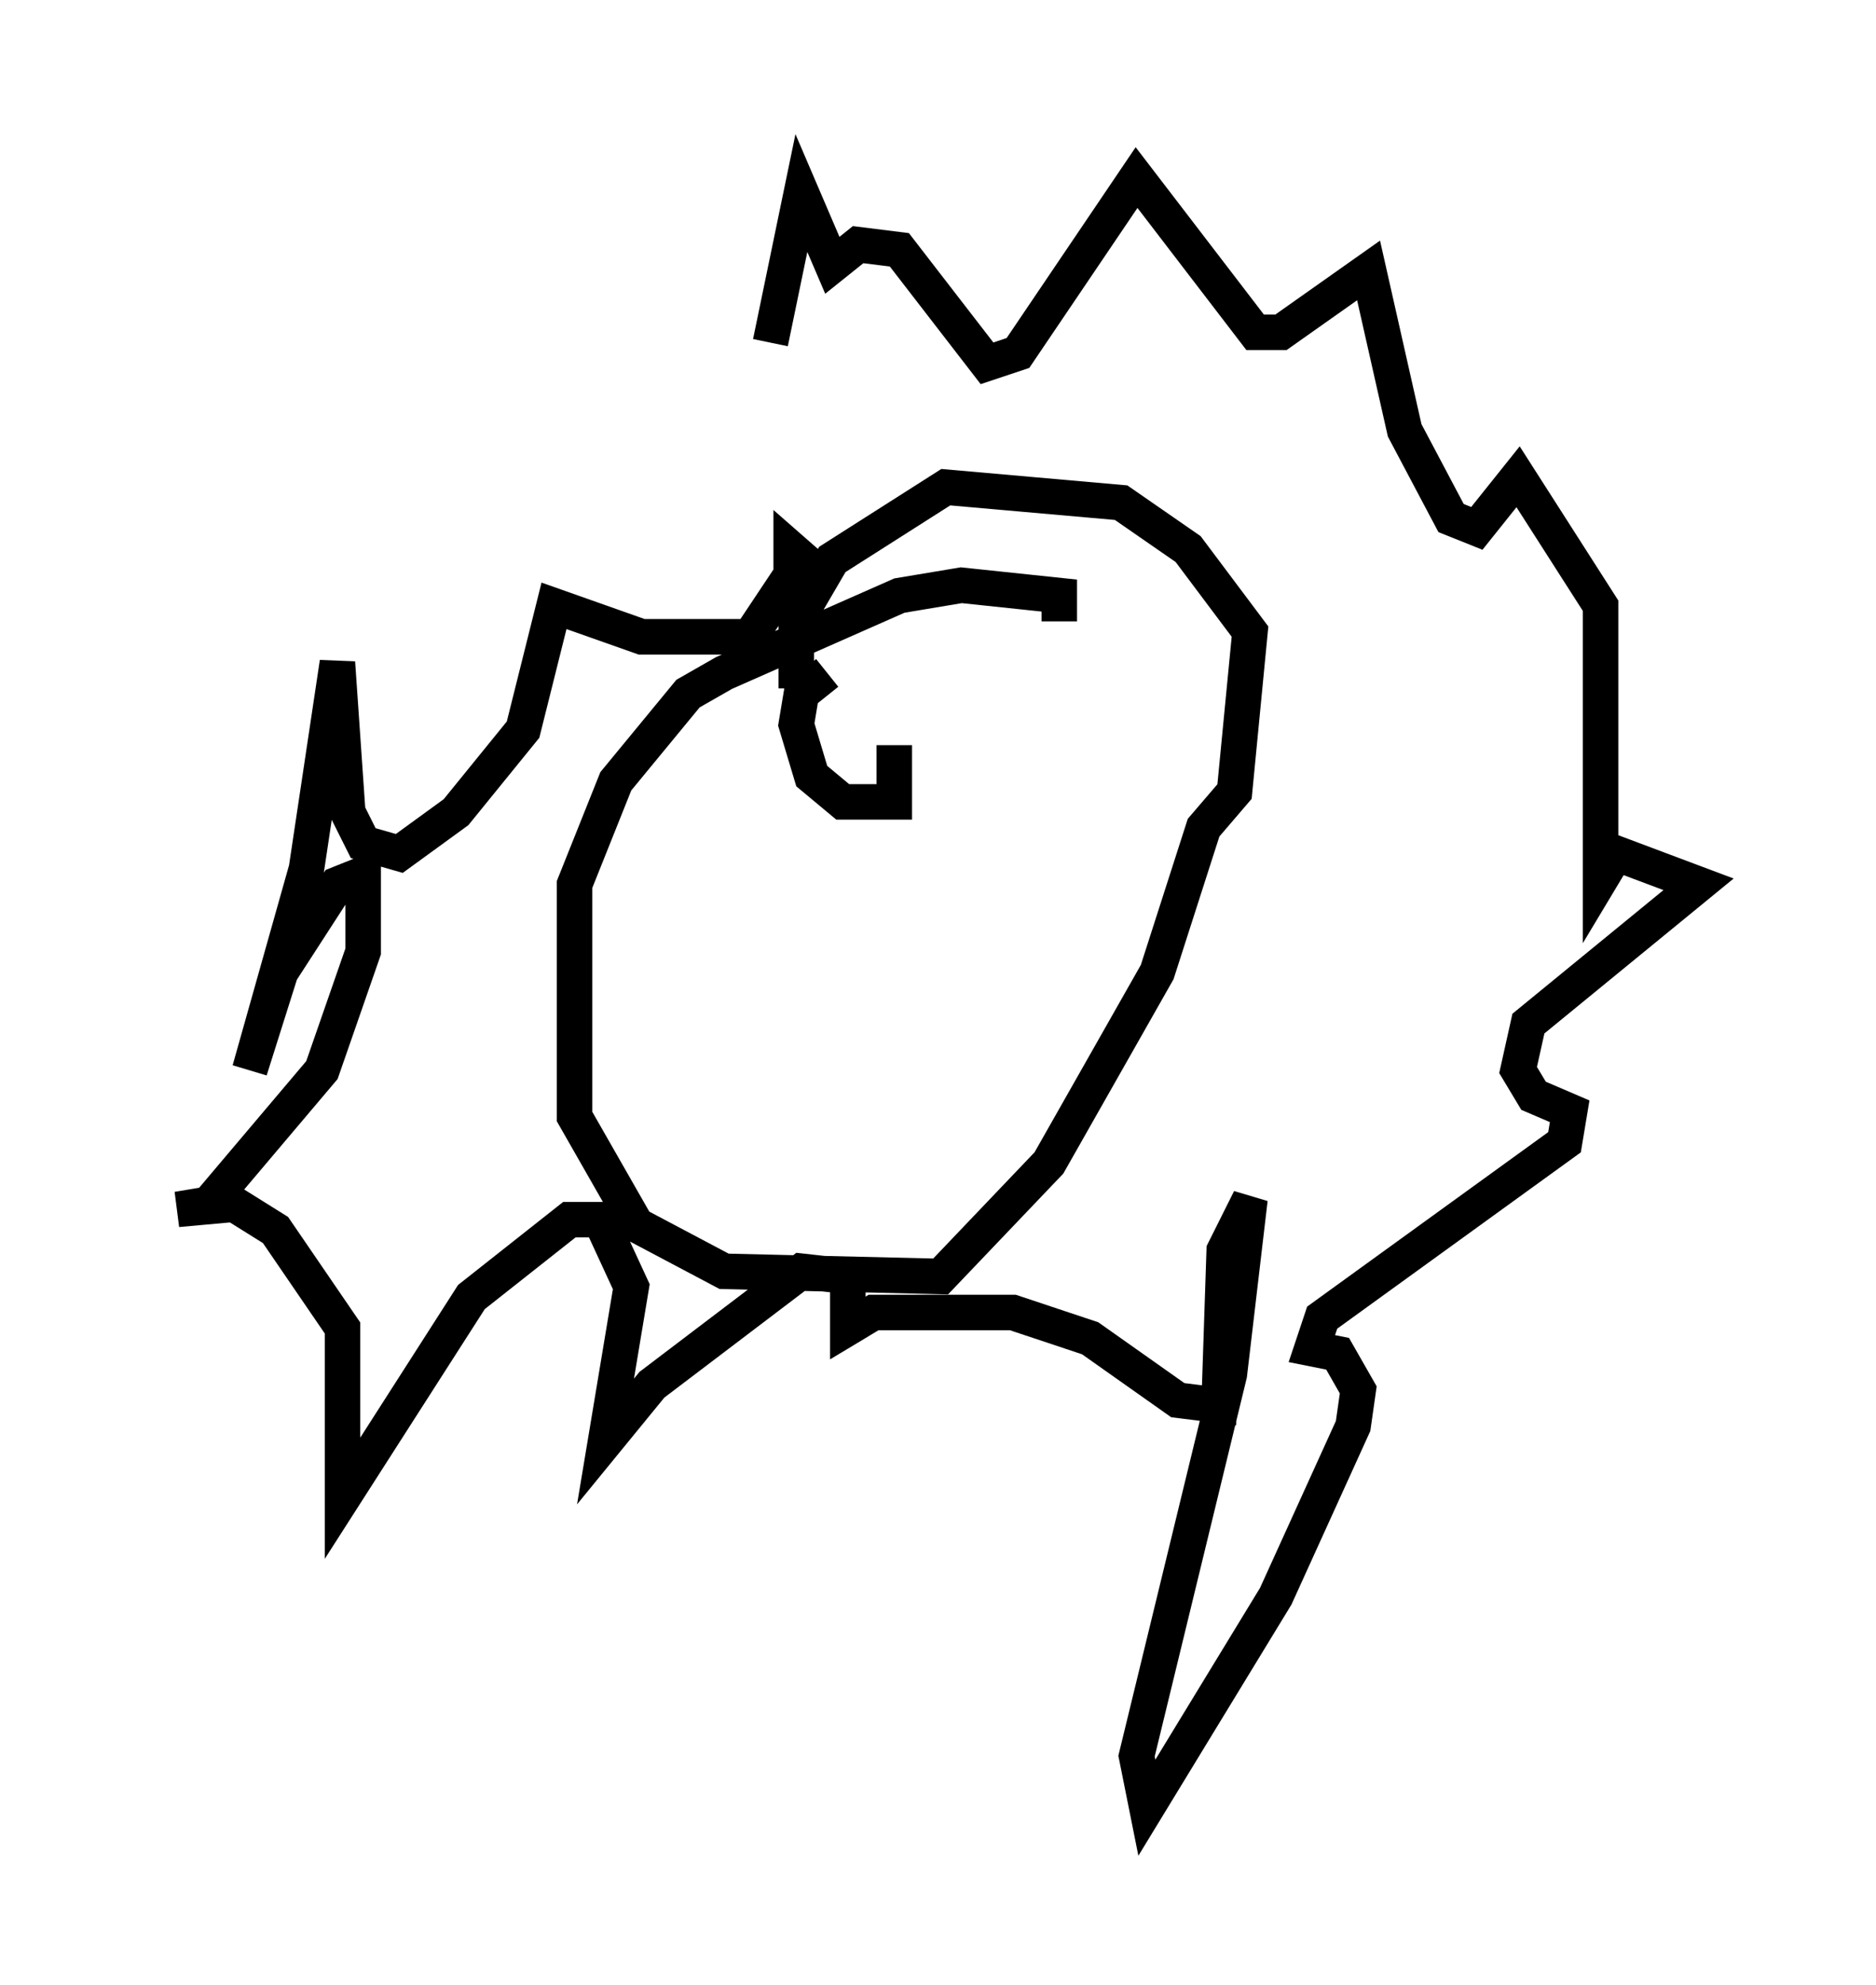 <?xml version="1.0" encoding="utf-8" ?>
<svg baseProfile="full" height="55.899" version="1.1" width="52.849" xmlns="http://www.w3.org/2000/svg" xmlns:ev="http://www.w3.org/2001/xml-events" xmlns:xlink="http://www.w3.org/1999/xlink"><defs /><rect fill="white" height="55.899" width="52.849" x="0" y="0" /><path d="M21.704, 17.346 m0.0, -7.698 l0.872, -4.212 0.872, 2.034 l0.726, -0.581 1.162, 0.145 l2.469, 3.196 0.872, -0.291 l3.341, -4.939 3.341, 4.358 l0.726, 0.0 2.469, -1.743 l1.017, 4.503 1.307, 2.469 l0.726, 0.291 1.162, -1.453 l2.324, 3.631 0.0, 7.698 l0.436, -0.726 2.324, 0.872 l-4.793, 3.922 -0.291, 1.307 l0.436, 0.726 1.017, 0.436 l-0.145, 0.872 -6.827, 4.939 l-0.291, 0.872 0.726, 0.145 l0.581, 1.017 -0.145, 1.017 l-2.179, 4.793 -3.631, 5.955 l-0.291, -1.453 2.615, -10.749 l0.581, -4.939 -0.726, 1.453 l-0.145, 4.358 -1.162, -0.145 l-2.469, -1.743 -2.179, -0.726 l-3.922, 0.0 -0.726, 0.436 l0.0, -1.453 -1.307, -0.145 l-4.212, 3.196 -1.307, 1.598 l0.726, -4.358 -0.872, -1.888 l-0.872, 0.0 -2.76, 2.179 l-3.631, 5.665 0.0, -4.793 l-1.888, -2.76 -1.162, -0.726 l-1.598, 0.145 0.872, -0.145 l3.196, -3.777 1.162, -3.341 l0.0, -2.179 -0.726, 0.291 l-1.598, 2.469 -0.872, 2.76 l1.598, -5.665 0.872, -5.81 l0.291, 4.212 0.436, 0.872 l1.017, 0.291 1.598, -1.162 l1.888, -2.324 0.872, -3.486 l2.469, 0.872 3.05, 0.0 l1.162, -1.743 0.0, -0.726 l1.162, 1.017 m6.391, 1.017 l0.0, -0.726 -2.76, -0.291 l-1.743, 0.291 -4.939, 2.179 l-1.017, 0.581 -2.034, 2.469 l-1.162, 2.905 0.0, 6.536 l1.743, 3.05 2.469, 1.307 l6.101, 0.145 3.05, -3.196 l3.05, -5.374 1.307, -4.067 l0.872, -1.017 0.436, -4.503 l-1.743, -2.324 -1.888, -1.307 l-4.939, -0.436 -3.196, 2.034 l-1.017, 1.743 0.0, 1.888 m0.872, -0.436 l-0.726, 0.581 -0.145, 0.872 l0.436, 1.453 0.872, 0.726 l1.453, 0.0 0.0, -1.598 " fill="none" stroke="black" stroke-width="1" /></svg>